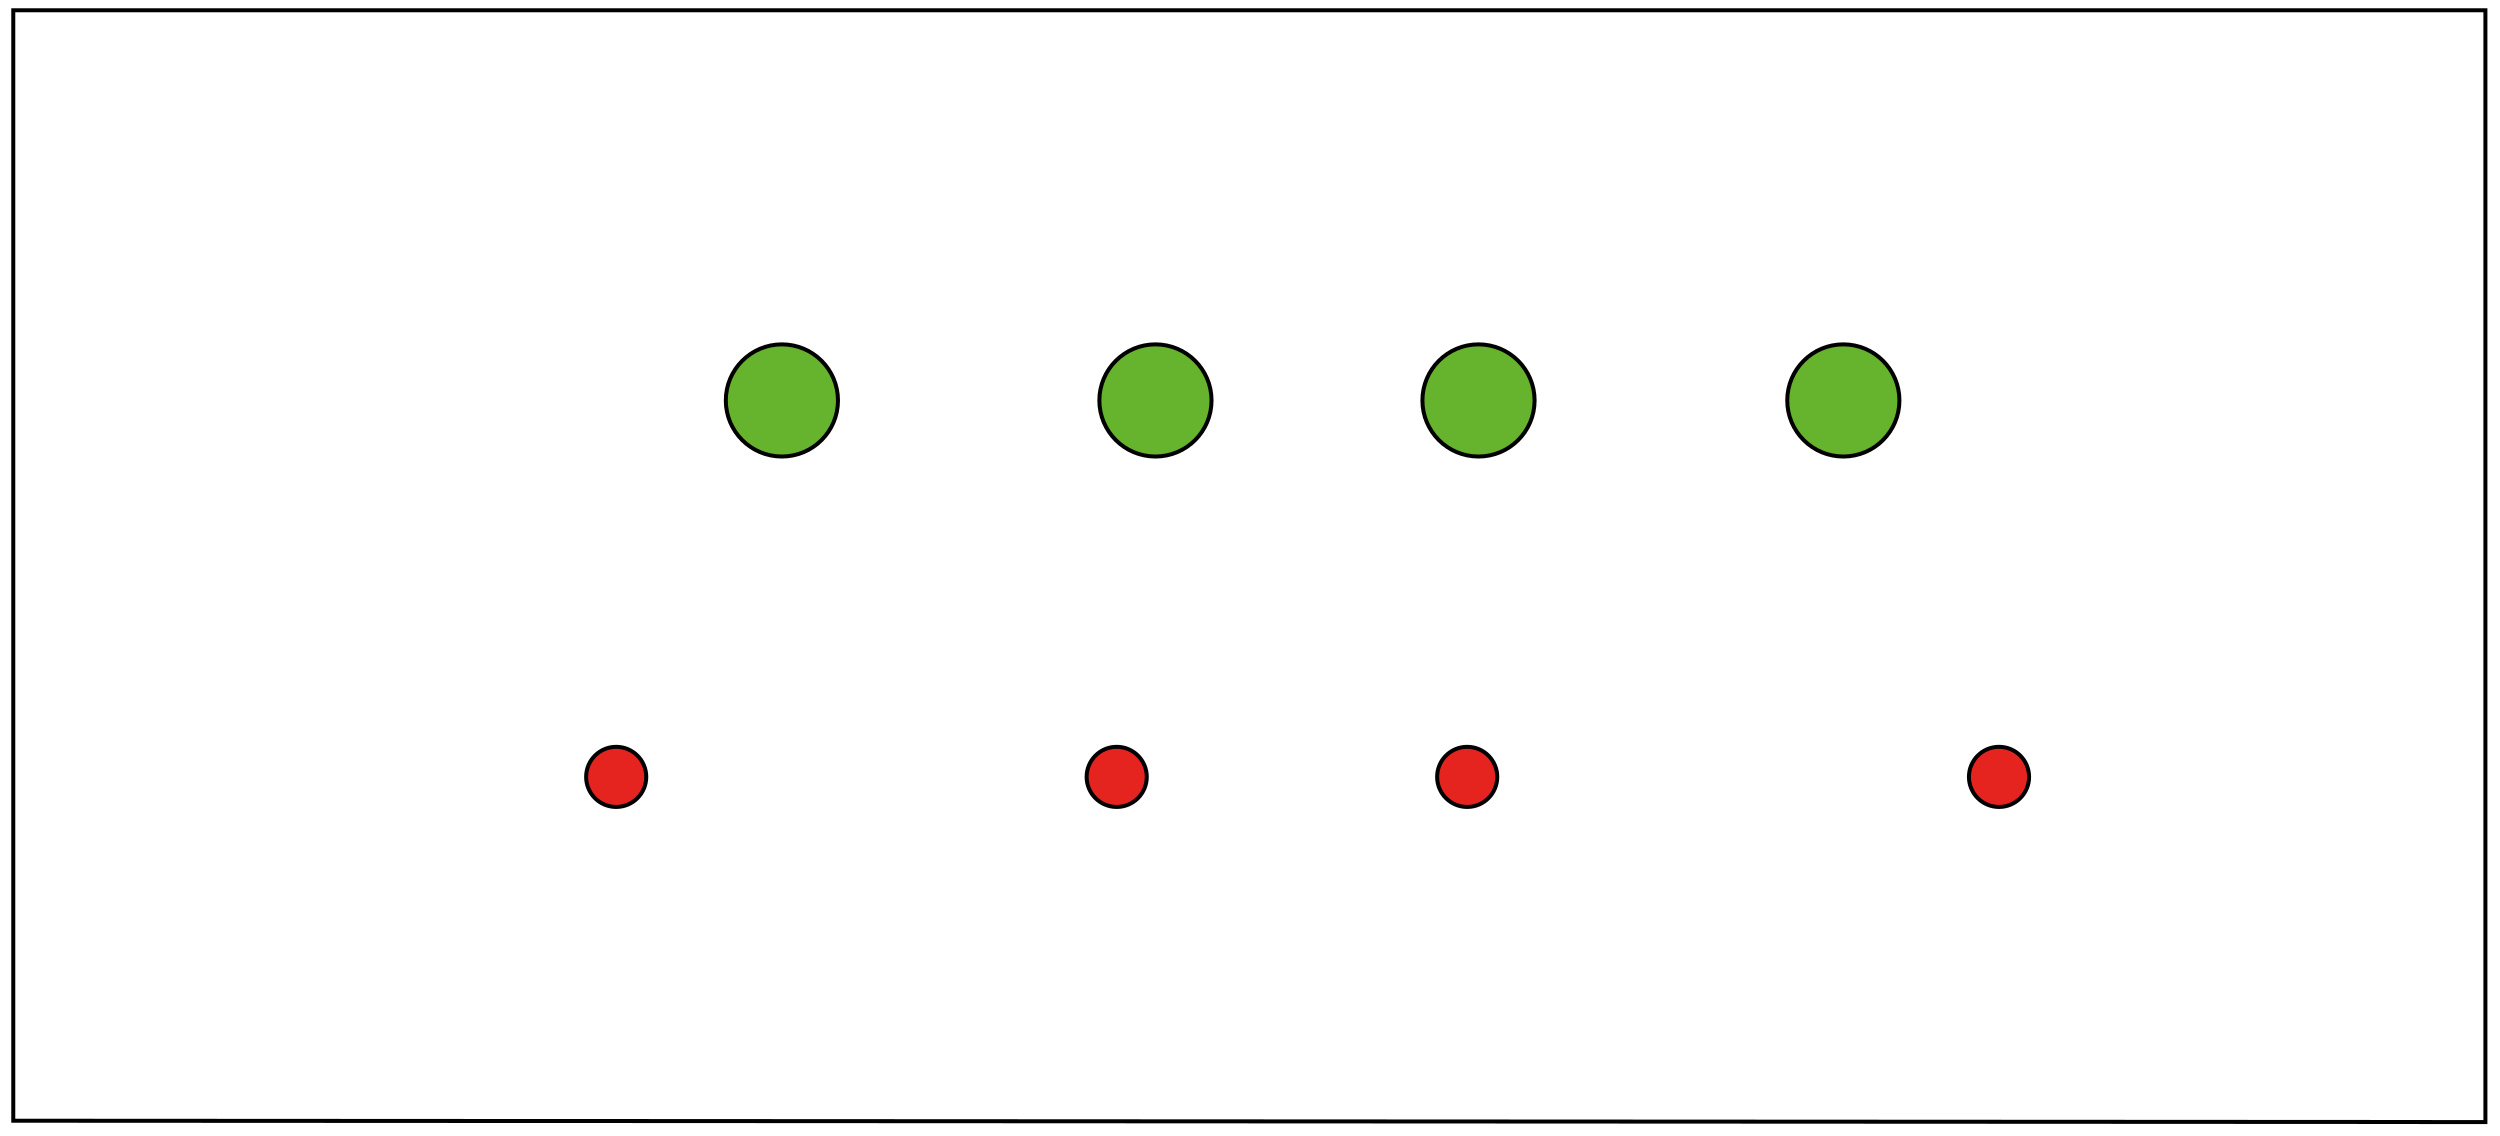 <?xml version="1.0" encoding="utf-8"?>
<!-- Generator: Adobe Illustrator 16.0.3, SVG Export Plug-In . SVG Version: 6.00 Build 0)  -->
<!DOCTYPE svg PUBLIC "-//W3C//DTD SVG 1.1//EN" "http://www.w3.org/Graphics/SVG/1.1/DTD/svg11.dtd">
<svg version="1.1" id="Ebene_1" xmlns="http://www.w3.org/2000/svg" xmlns:xlink="http://www.w3.org/1999/xlink" x="0px" y="0px"
	 width="623.619px" height="283.46px" viewBox="0 0 623.619 283.46" enable-background="new 0 0 623.619 283.46"
	 xml:space="preserve">
<circle id="start_1_1_" fill="#E52420" stroke="#000000" stroke-miterlimit="10" cx="153.707" cy="193.793" r="7.499"/>
<circle id="start_2_1_" fill="#E52420" stroke="#000000" stroke-miterlimit="10" cx="278.557" cy="193.793" r="7.5"/>
<circle id="start_3_1_" fill="#E52420" stroke="#000000" stroke-miterlimit="10" cx="365.986" cy="193.793" r="7.499"/>
<circle id="start_4_1_" fill="#E52420" stroke="#000000" stroke-miterlimit="10" cx="498.649" cy="193.793" r="7.5"/>
<circle id="goal_1_1_" fill="#66B32E" stroke="#000000" stroke-miterlimit="10" cx="195.042" cy="99.891" r="13.99"/>
<circle id="goal_2_1_" fill="#66B32E" stroke="#000000" stroke-miterlimit="10" cx="288.224" cy="99.891" r="13.99"/>
<circle id="goal_3_1_" fill="#66B32E" stroke="#000000" stroke-miterlimit="10" cx="368.81" cy="99.891" r="13.99"/>
<circle id="goal_4_1_" fill="#66B32E" stroke="#000000" stroke-miterlimit="10" cx="459.816" cy="99.891" r="13.99"/>
<polygon fill="none" stroke="#000000" stroke-miterlimit="10" points="619.977,279.897 619.977,2.563 3.31,2.563 3.31,279.563 "/>
</svg>
